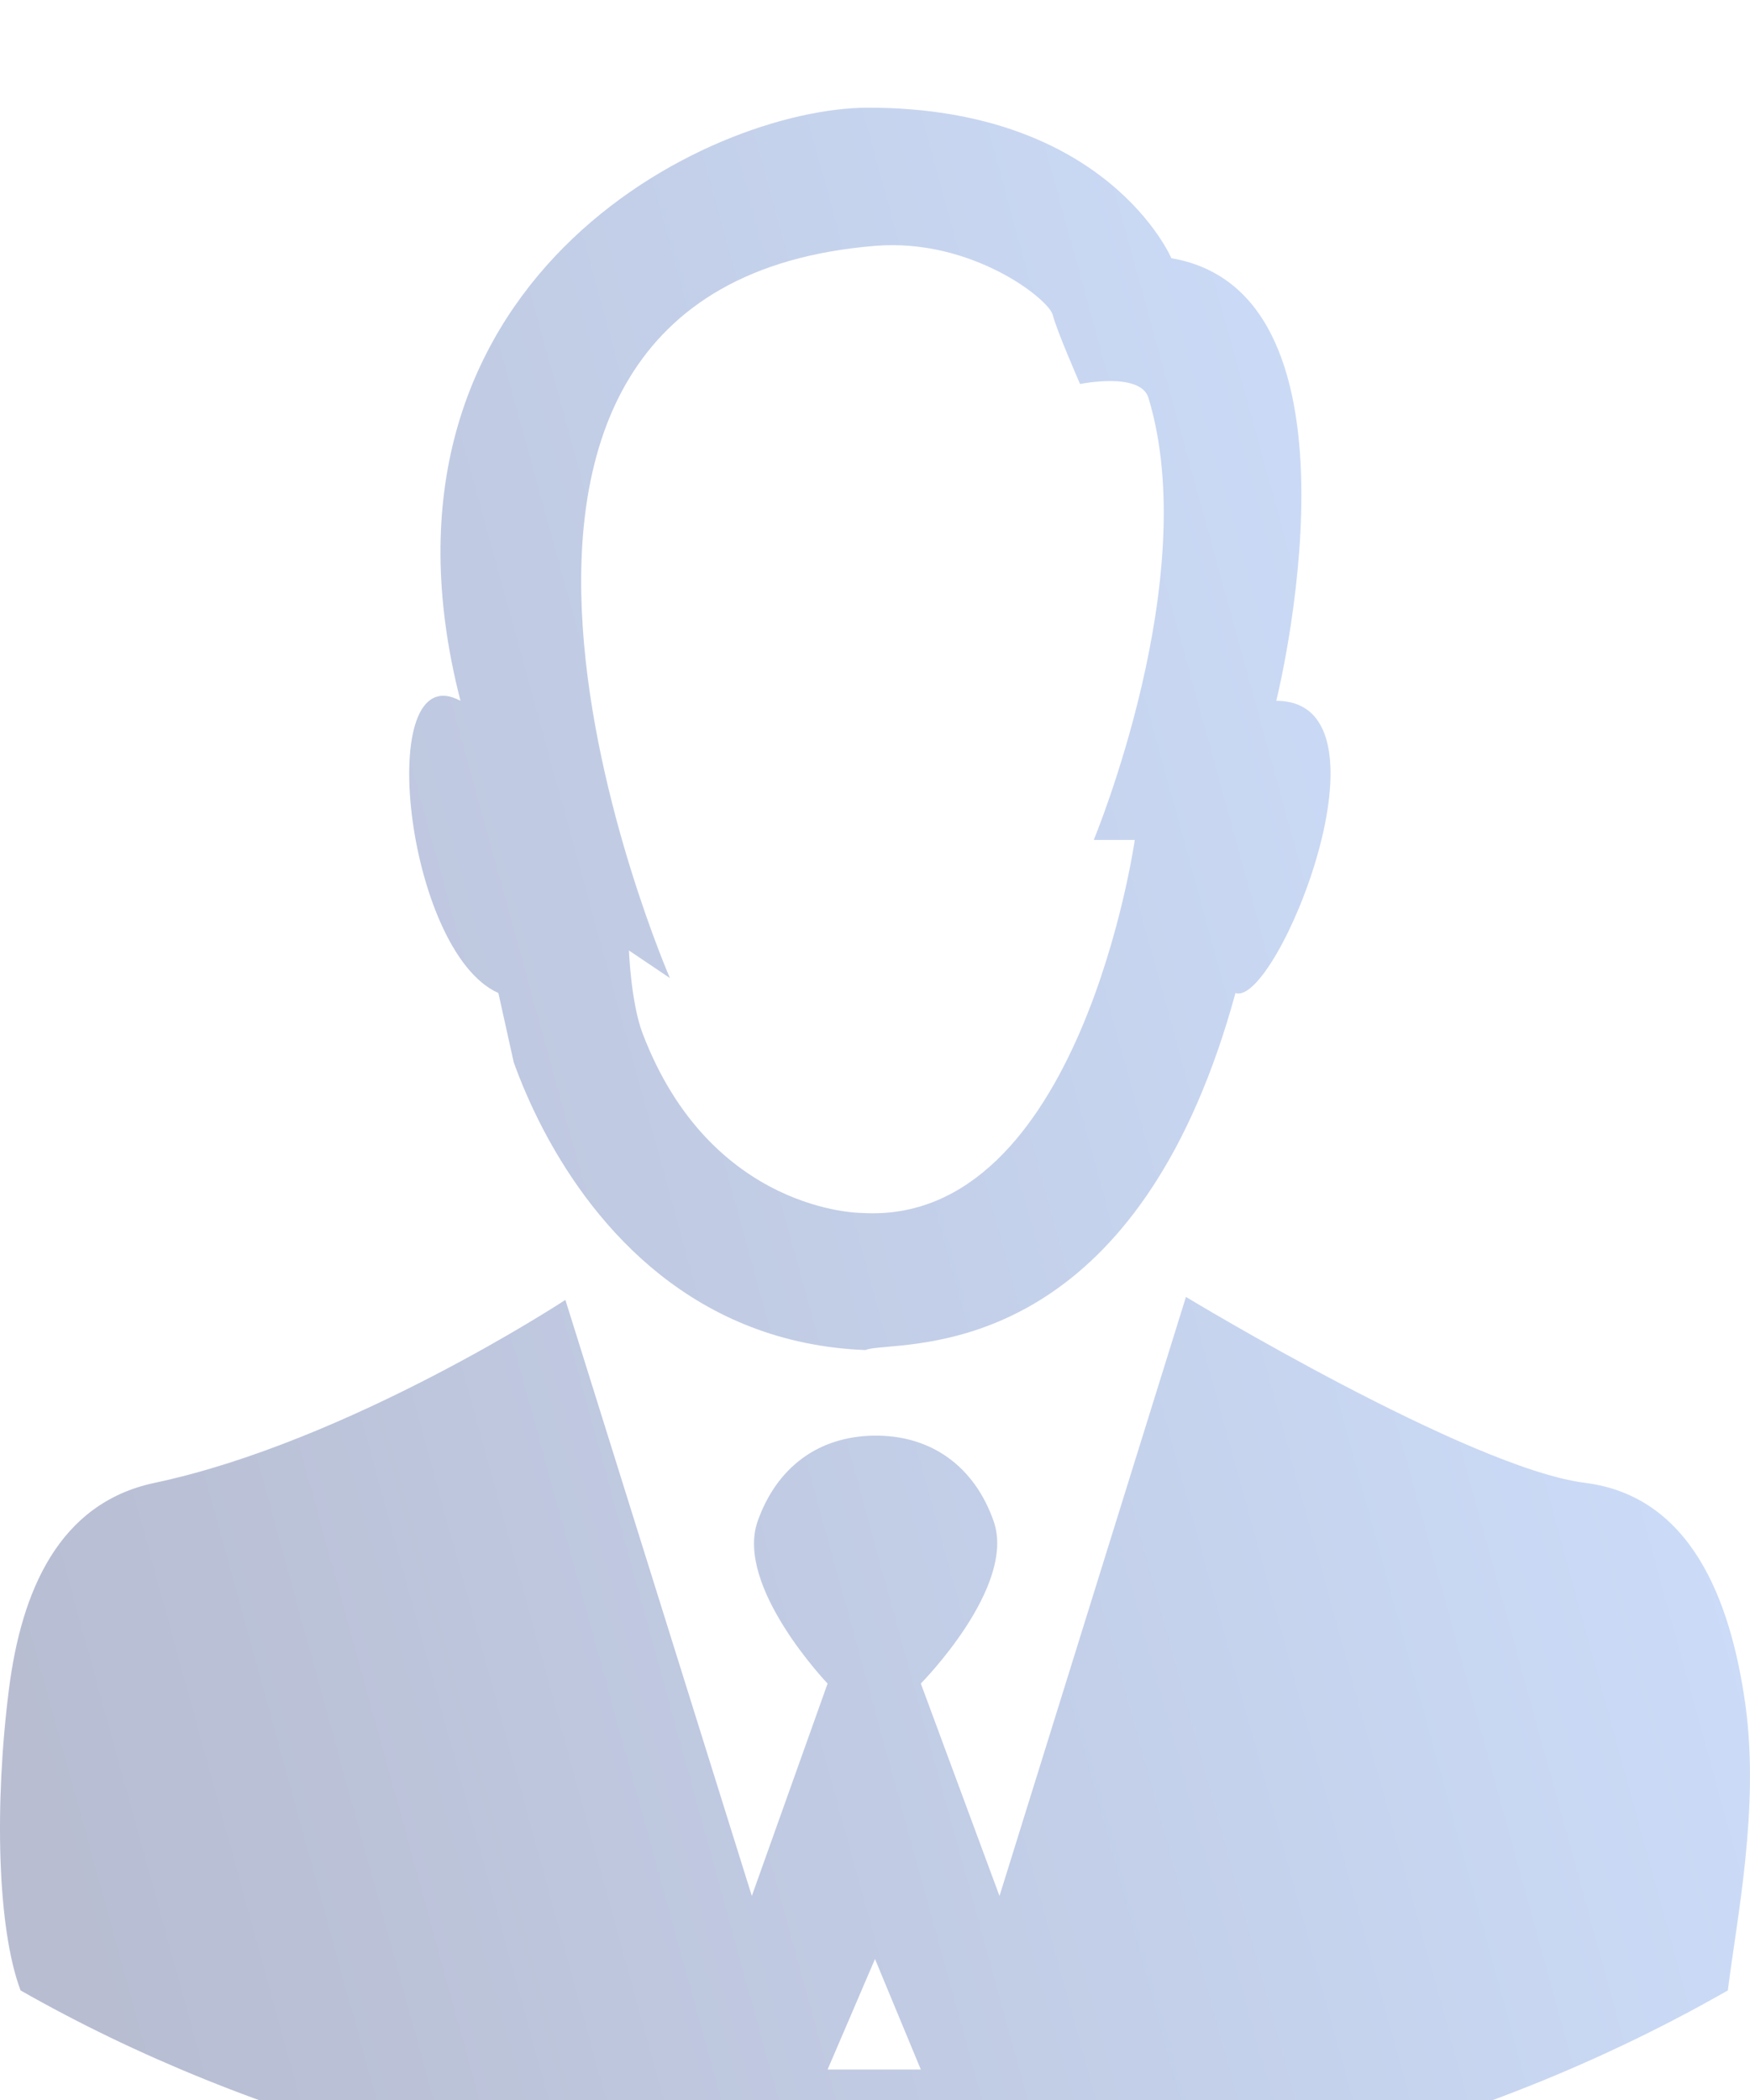 <svg width="65" height="78" fill="none" xmlns="http://www.w3.org/2000/svg"><g filter="url(#filter0_i)" fill-rule="evenodd" clip-rule="evenodd" fill-opacity=".3"><path d="M44.05 44.172s10.496 6.358 14.825 6.906c3.9.493 5.396 4.28 5.951 8.22.541 3.837-.324 8.002-.649 10.632-20.344 11.619-46.1 9.865-63.413 0-.866-2.301-.975-6.905-.433-11.18.463-3.652 1.852-6.92 5.41-7.672C12.992 49.543 21 44.282 21 44.282l6.925 22.14 2.814-7.89s-3.452-3.611-2.597-6.03c.704-1.99 2.24-3.153 4.329-3.178 2.122-.025 3.728 1.152 4.436 3.179.853 2.437-2.705 6.028-2.705 6.028l2.922 7.892 6.925-22.25zm-9.848 28.696L32.5 68.763l-1.761 4.105h3.463z" fill="url(#paint0_linear)"/><path d="M45.889 32.883c1.515.548 6.168-10.852 1.515-10.852 0 0 3.787-15.126-3.896-16.44C43.508 5.59 41.128 0 32.254 0 26.302 0 13.1 6.467 17.104 22.031c-3.246-1.753-2.056 9.317 1.407 10.852l.57 2.572c.264.735.62 1.578 1.08 2.462l.056.107c1.916 3.623 5.594 7.872 11.929 8.121.133-.06.416-.085.814-.12 2.502-.222 9.568-.85 12.929-13.142zM39.102 7.697c-.15-.59-3.023-2.859-6.602-2.565-18.79 1.54-7.617 27.197-7.617 27.197l-1.523-1.026s.074 1.94.507 3.079c2.54 6.67 8.125 6.67 8.125 6.67 8.125.514 10.157-13.855 10.157-13.855h-1.524s4.063-9.75 2.032-16.42c-.298-.977-2.54-.514-2.54-.514s-.866-1.976-1.015-2.566z" fill="url(#paint1_linear)"/></g><defs><linearGradient id="paint0_linear" x1="69.327" y1="34.79" x2="-.276" y2="53.95" gradientUnits="userSpaceOnUse"><stop stop-color="#5F9BFE"/><stop offset="1" stop-color="#13266B"/></linearGradient><linearGradient id="paint1_linear" x1="69.327" y1="34.79" x2="-.276" y2="53.95" gradientUnits="userSpaceOnUse"><stop stop-color="#5F9BFE"/><stop offset="1" stop-color="#13266B"/></linearGradient><filter id="filter0_i" x="0" y="0" width="65" height="82" filterUnits="userSpaceOnUse" color-interpolation-filters="sRGB"><feFlood flood-opacity="0" result="BackgroundImageFix"/><feBlend in="SourceGraphic" in2="BackgroundImageFix" result="shape"/><feColorMatrix in="SourceAlpha" values="0 0 0 0 0 0 0 0 0 0 0 0 0 0 0 0 0 0 127 0" result="hardAlpha"/><feOffset dy="4"/><feGaussianBlur stdDeviation="2"/><feComposite in2="hardAlpha" operator="arithmetic" k2="-1" k3="1"/><feColorMatrix values="0 0 0 0 0.247 0 0 0 0 0.518 0 0 0 0 0.808 0 0 0 0.6 0"/><feBlend in2="shape" result="effect1_innerShadow"/></filter></defs></svg>